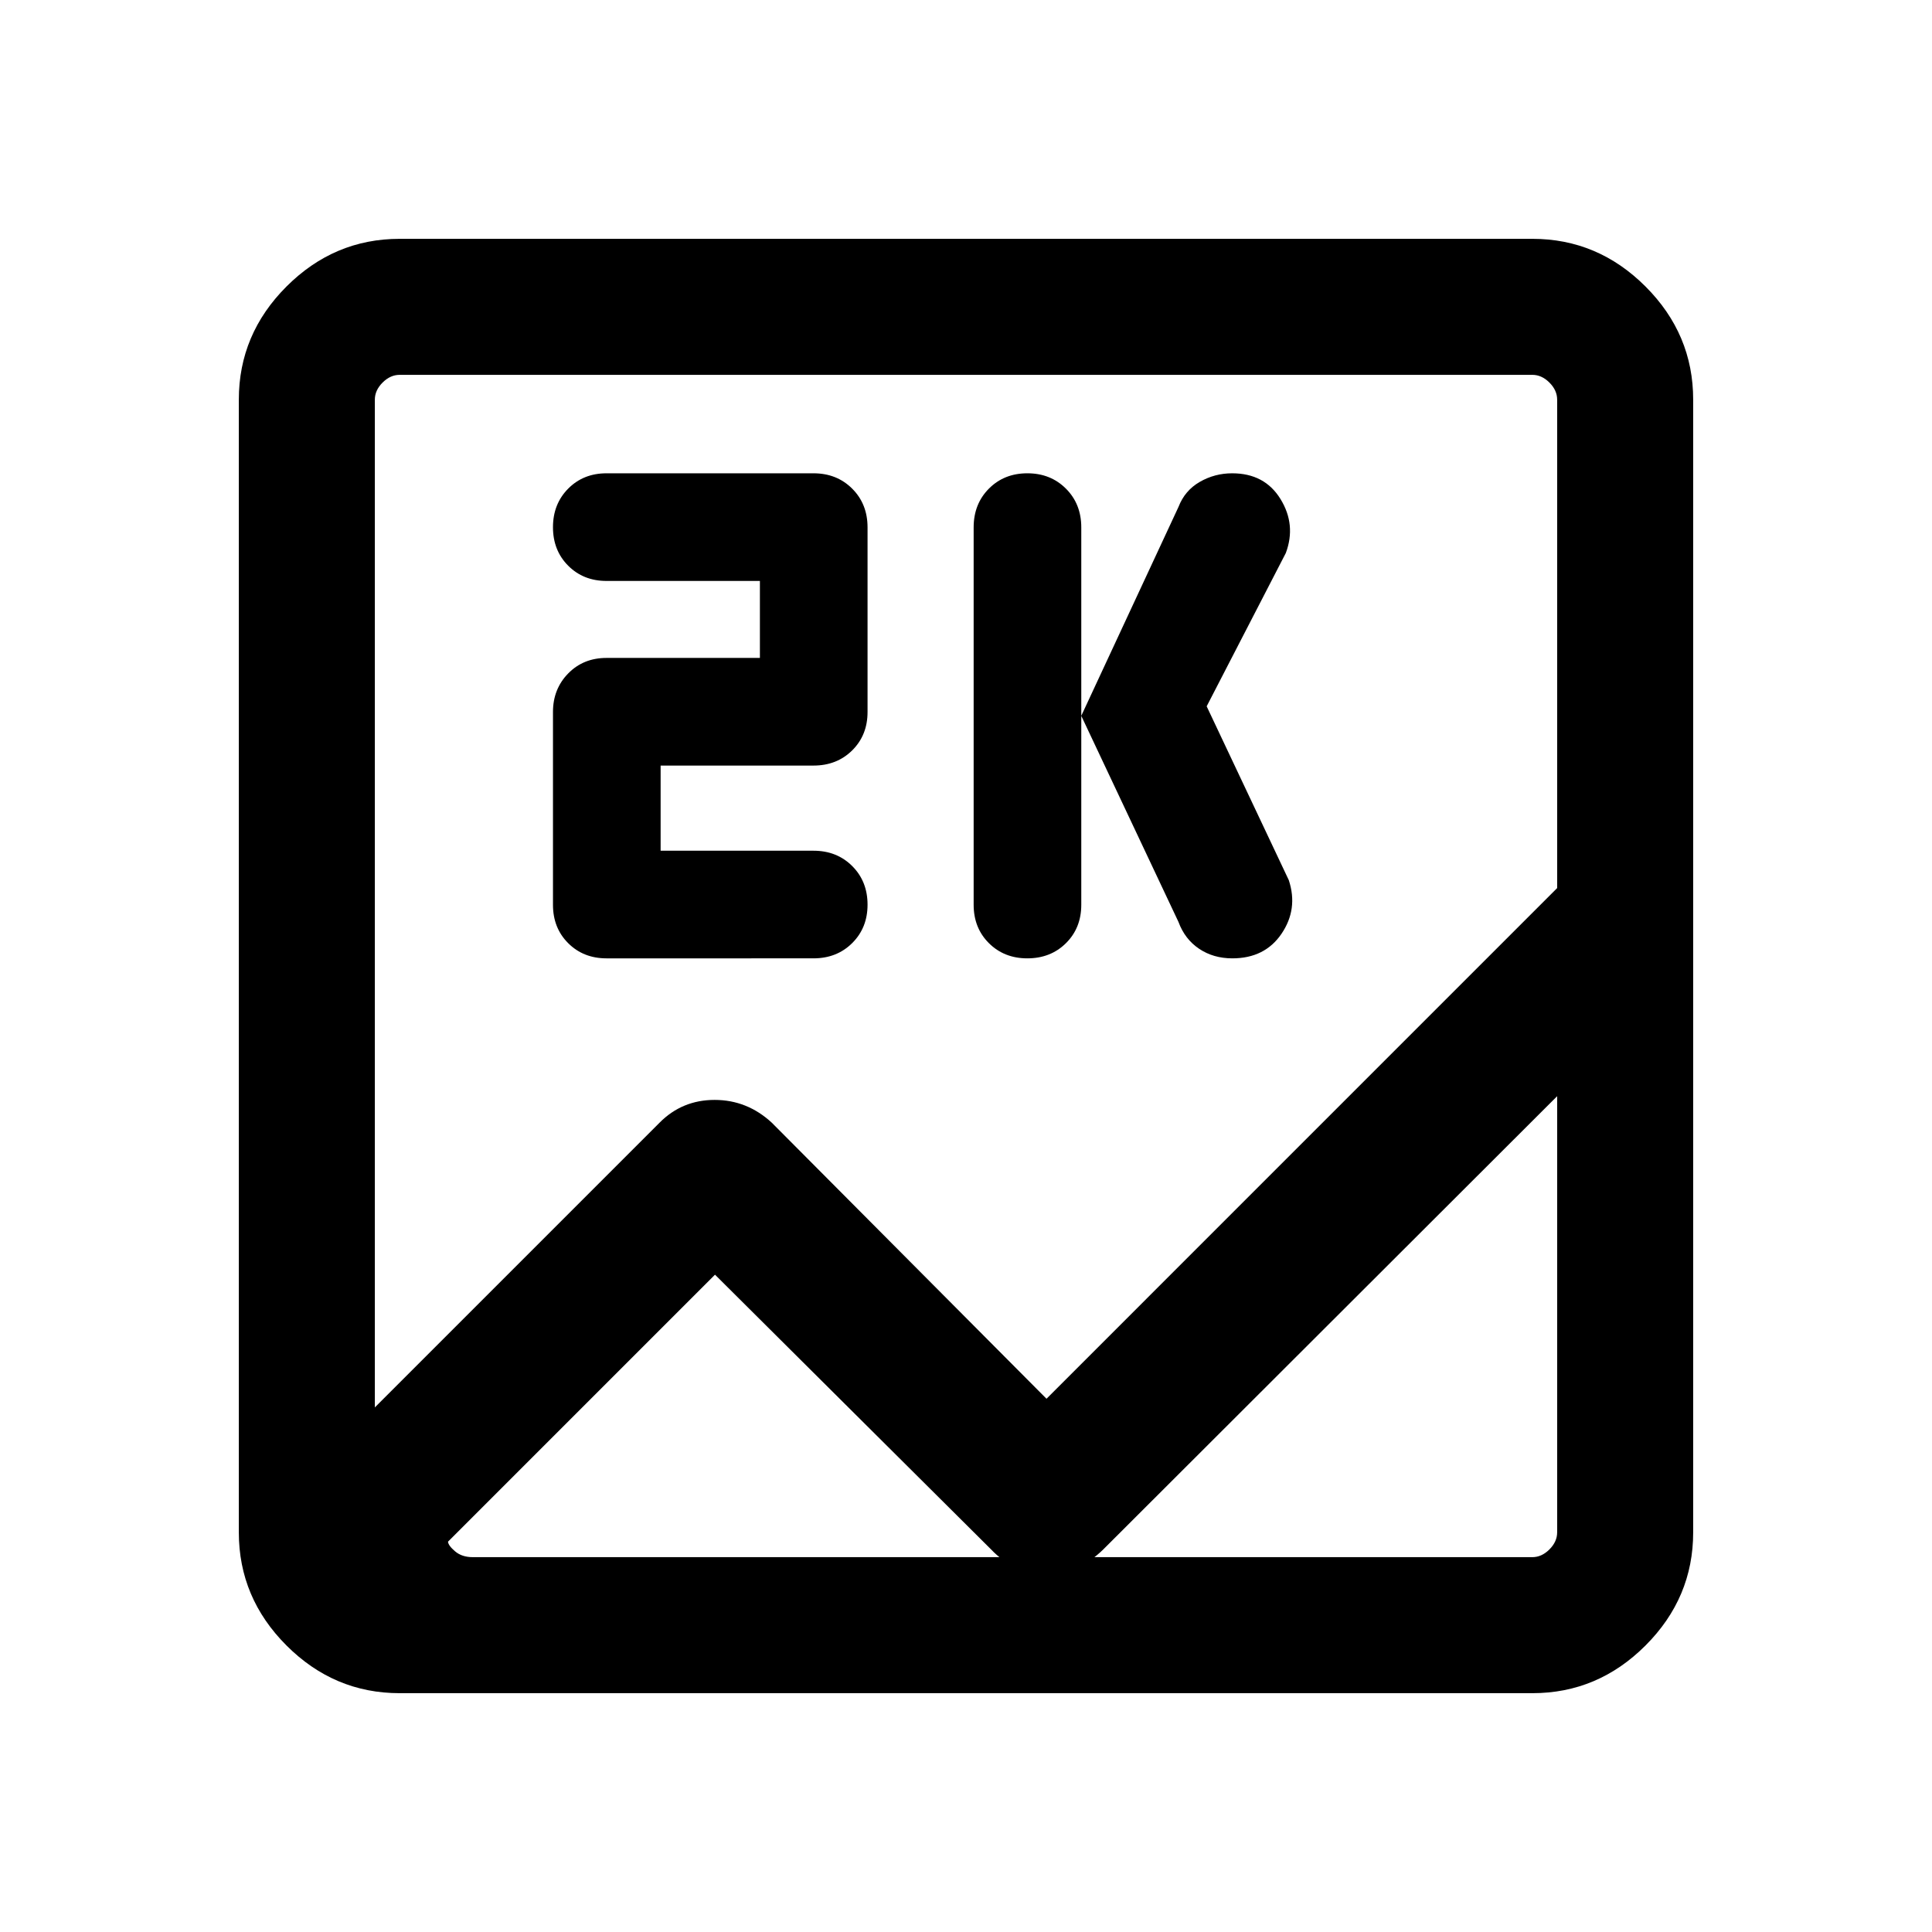 <svg xmlns="http://www.w3.org/2000/svg" height="40" viewBox="0 -960 960 960" width="40"><path d="M198.57-118.67q-32.52 0-56.21-23.69-23.69-23.69-23.69-56.21v-562.86q0-32.52 23.69-56.21 23.69-23.69 56.21-23.69h562.86q32.52 0 56.21 23.69 23.69 23.69 23.69 56.21v562.86q0 32.52-23.69 56.21-23.69 23.69-56.21 23.69H198.57ZM520-264.97l253.74-253.75v-242.71q0-4.62-3.84-8.47-3.85-3.84-8.47-3.84H198.57q-4.62 0-8.47 3.84-3.84 3.85-3.84 8.47v500.76L327.69-402.1q11.23-11.36 27.4-11.36 16.18 0 28.45 11.36L520-264.97Zm-9.54-218.83q-11.49 0-19.08-7.55-7.58-7.55-7.58-19.06v-187.54q0-11.62 7.57-19.24 7.58-7.63 19.12-7.63 11.54 0 19.17 7.63 7.62 7.62 7.62 19.24v187.54q0 11.51-7.61 19.06-7.61 7.55-19.21 7.55Zm89.13-125.23 40.82 86.41q4.69 14.31-3.61 26.57-8.3 12.25-24.46 12.25-9.42 0-16.51-4.76-7.09-4.77-10.24-13.31l-48.31-102.44 48.32-103.83q3.14-8.14 10.56-12.41 7.41-4.27 16.1-4.27 16.14 0 24.01 12.78 7.88 12.78 2.65 26.83l-39.33 76.18Zm-271.33 71.75h75.95q11.61 0 19.24 7.61 7.63 7.61 7.63 19.21 0 11.49-7.63 19.08-7.63 7.58-19.24 7.58H301.38q-11.5 0-19.06-7.55-7.55-7.55-7.55-19.06v-95.8q0-11.43 7.55-19.15 7.56-7.72 19.06-7.72h76.21v-38.25h-76.21q-11.5 0-19.06-7.58-7.55-7.58-7.55-19.12 0-11.54 7.55-19.16 7.56-7.63 19.06-7.63h102.83q11.61 0 19.24 7.63 7.63 7.62 7.63 19.24v91.74q0 11.51-7.63 19.07-7.63 7.55-19.24 7.55h-75.95v42.31Zm27.02 210.66L222.61-193.95q.13 1.92 3.53 4.81 3.4 2.88 8.78 2.88h526.51q4.62 0 8.47-3.84 3.84-3.85 3.84-8.47v-216.74L548.26-190.15q-12.14 12.02-28.31 12.02-16.18 0-27.54-12.02L355.28-326.62ZM186.26-206.56v12.3-579.48 567.18Z"/></svg>